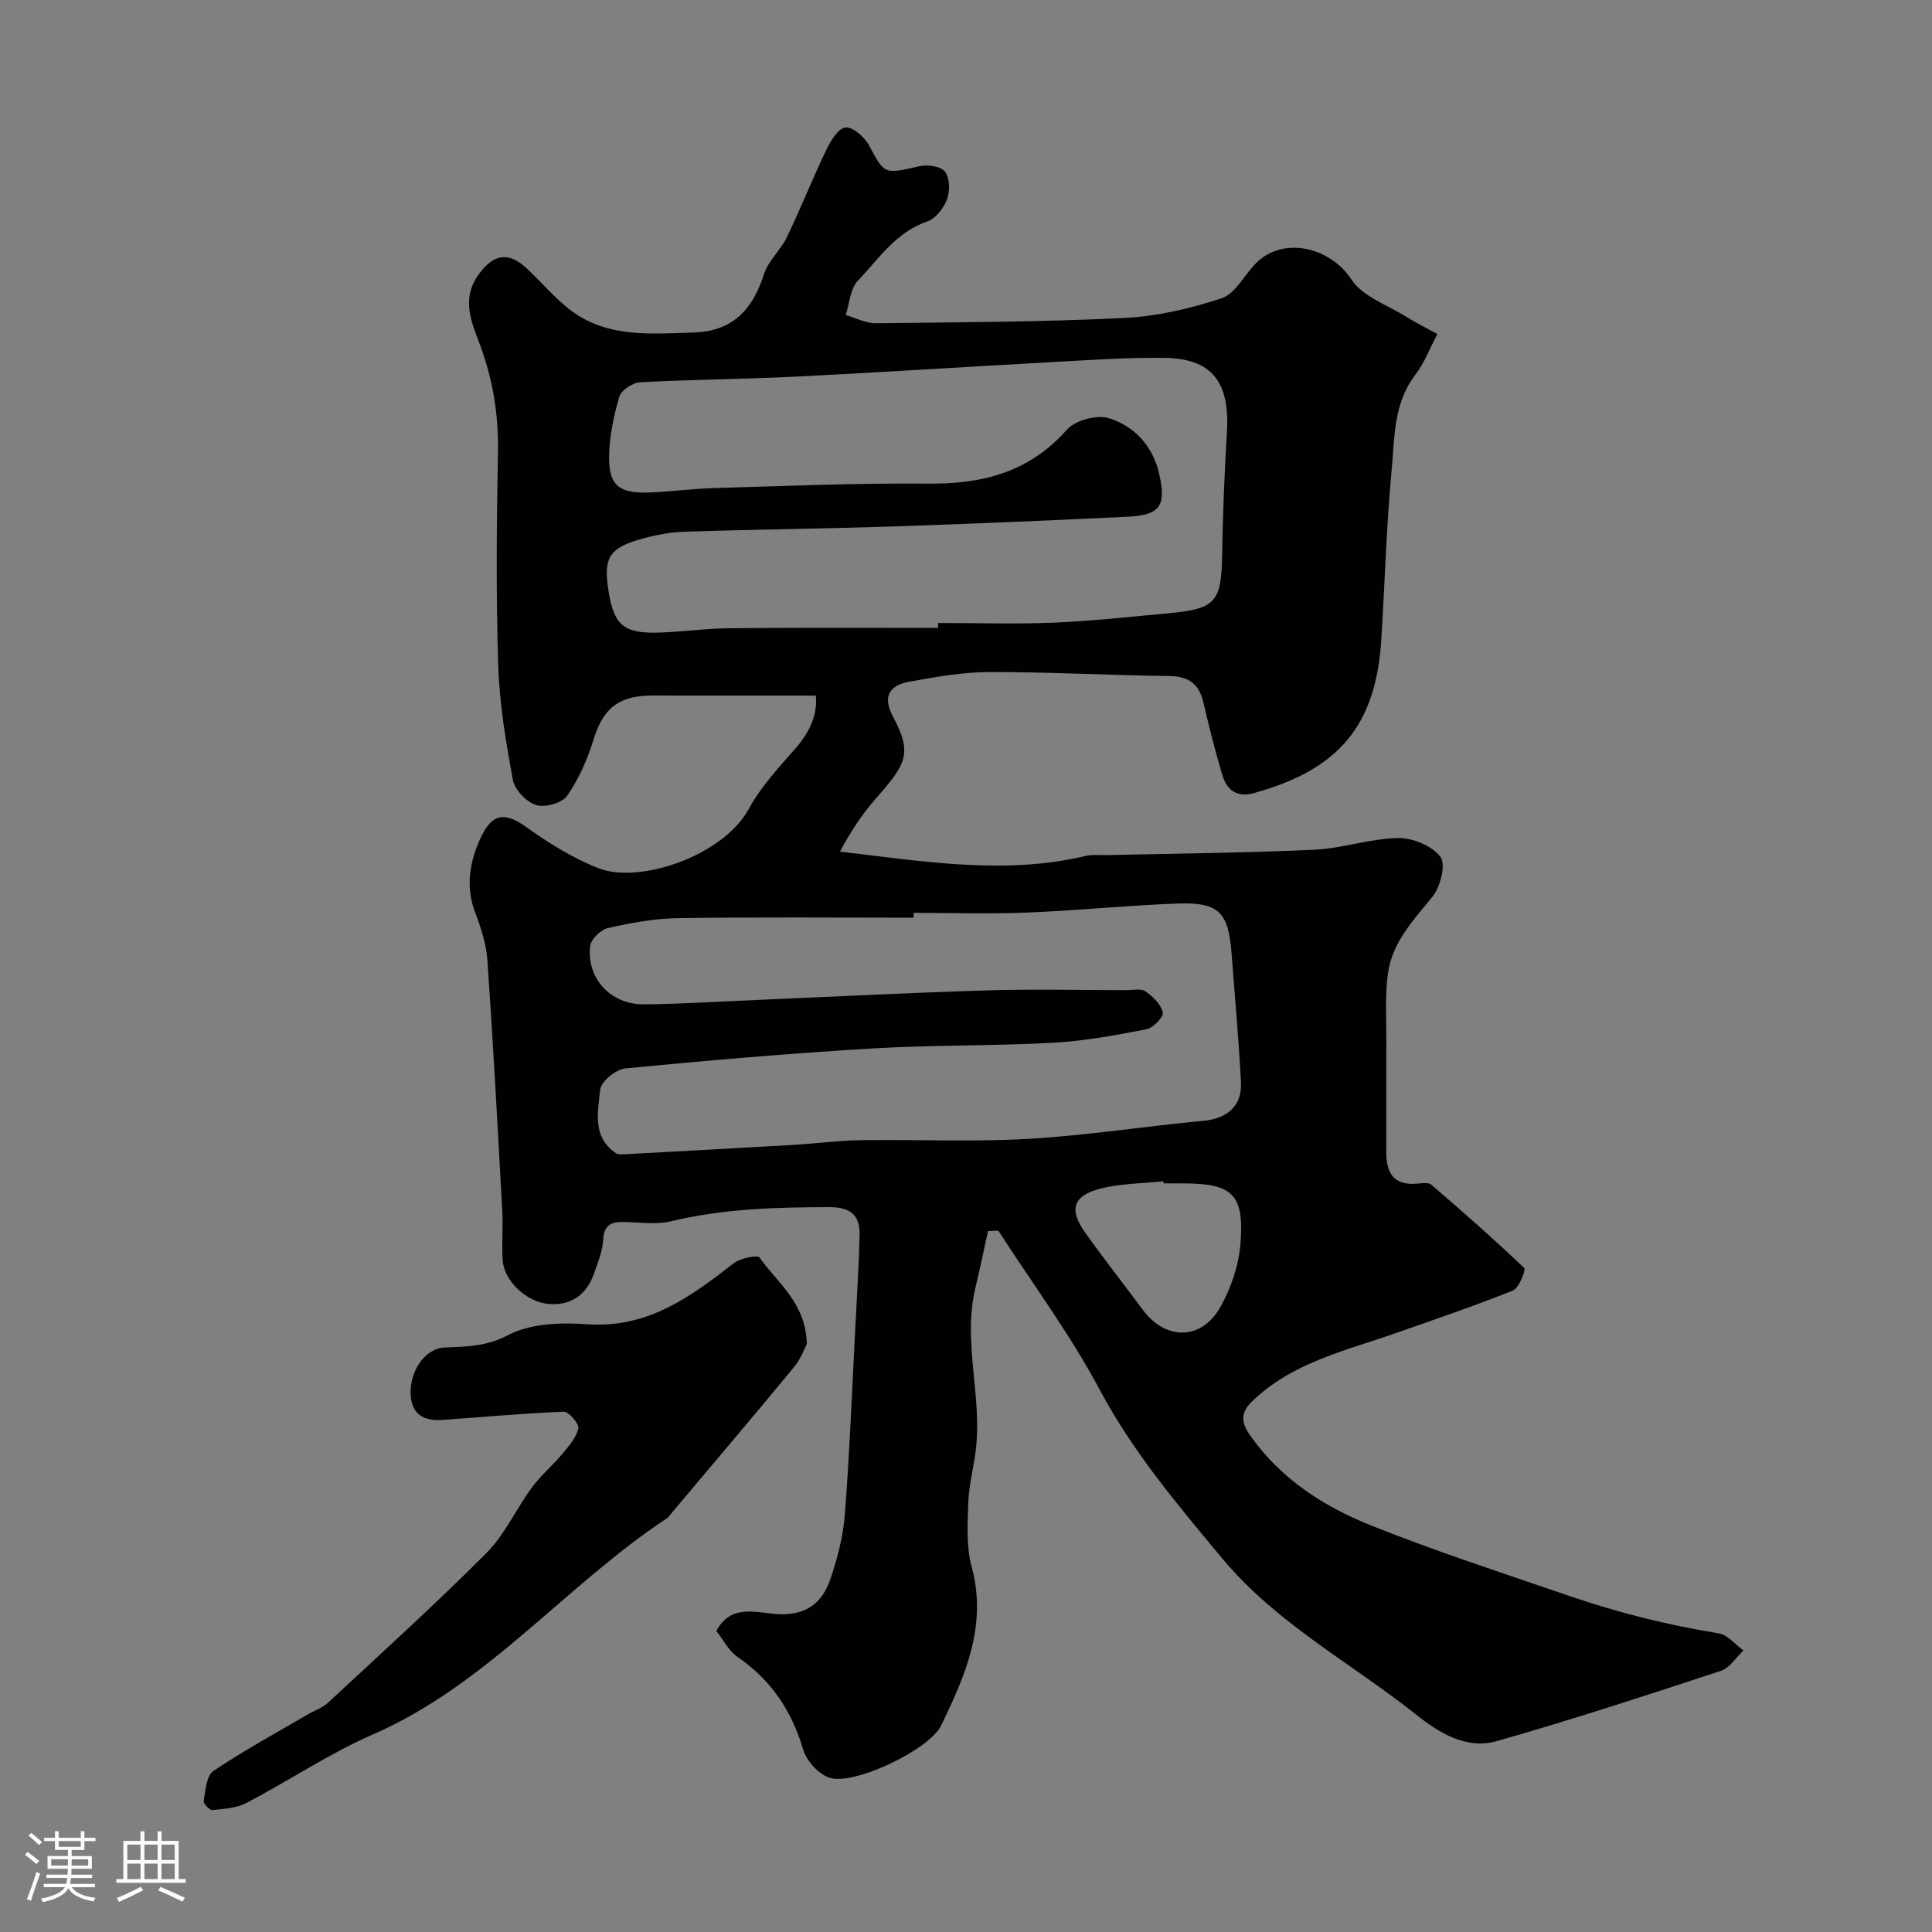 <svg enable-background="new 0 0 400 400" viewBox="0 0 400 400" xmlns="http://www.w3.org/2000/svg"><rect x="0" y="0" width="400" height="400" fill="#808080" stroke="none"/><path d="m5.17 384 .55-.58c.85.61 1.65 1.24 2.4 1.87l-.59.64c-.83-.73-1.62-1.38-2.36-1.93m1.22 9.53-.82-.34c.71-1.76 1.37-3.64 1.98-5.63.24.13.5.25.76.36-.6 1.67-1.24 3.54-1.92 5.61m-.5-13.5.57-.54c.56.44 1.31 1.06 2.26 1.87l-.64.64c-.68-.66-1.41-1.32-2.19-1.97m3.25.46h2.24v-1.36h.77v1.36h4.57v-1.36h.76v1.36h2.28v.69h-2.28v1.84h-2.64v1.26h4.18v2.64h-4.21c0 .45-.02.86-.05 1.21h4.32v.69h-4.38c-.04.34-.1.75-.19 1.22h5.15v.69h-4.82c.87 1.19 2.51 1.92 4.93 2.19-.17.31-.3.57-.37.76-2.77-.49-4.52-1.41-5.26-2.76-.56 1.26-2.3 2.23-5.24 2.9-.12-.24-.26-.48-.43-.72 2.73-.55 4.38-1.34 4.96-2.38h-4.38v-.69h4.65c.1-.38.17-.79.21-1.22h-4.32v-.69h4.4c.03-.34.05-.75.05-1.21h-4.2v-2.64h4.23v-1.26h-2.69v-1.84h-2.24zm1.46 4.46v1.29h3.45c.01-.4.02-.57.01-.53v-.32-.45h-3.46zm1.55-2.59h4.57v-1.19h-4.57zm6.11 2.59h-3.42v.77c-.01.19-.01.37-.02.53h3.44v-1.29z" fill="#fcfbfa"/><path d="m32.63 379.16h.82v1.98h3.54v7.89h1.46v.78h-14.37v-.78h1.46v-7.89h3.54v-1.98h.82v1.98h2.73zm-3.49 11.48.5.73c-1.61.82-3.28 1.63-5 2.41-.13-.27-.28-.55-.44-.82 1.75-.72 3.4-1.49 4.94-2.32m-2.78-5.55h2.73v-3.18h-2.73zm0 3.95h2.73v-3.2h-2.73zm3.54-3.95h2.73v-3.18h-2.73zm0 3.95h2.73v-3.2h-2.73zm7.89 4.68c-1.84-.92-3.51-1.7-5.02-2.32l.45-.73c1.89.8 3.57 1.55 5.04 2.23zm-1.62-11.81h-2.73v3.18h2.73zm-2.73 7.13h2.73v-3.2h-2.73z" fill="#fcfbfa"/><g fill="#010102"><path d="m204.55 254.88c-.85 3.85-1.62 7.71-2.56 11.54-2.81 11.38 1.48 22.74 0 34.1-.46 3.55-1.4 7.07-1.52 10.62-.15 4.4-.44 9.03.69 13.19 3.31 12.16-1.31 22.6-6.33 32.95-2.4 4.95-17.85 12.36-23.01 10.81-2.28-.69-4.84-3.5-5.53-5.85-2.38-8.07-6.66-14.43-13.61-19.21-1.81-1.24-2.91-3.51-4.37-5.35 3.03-5.76 8.43-3.72 12.78-3.49 5.88.32 9.18-2.39 10.85-7.31 1.45-4.27 2.62-8.78 2.97-13.26.97-12.5 1.46-25.04 2.11-37.56.35-6.79.78-13.59.95-20.38.1-3.97-1.8-5.76-6.12-5.75-11.07 0-22.05.31-32.91 2.92-3 .72-6.31.24-9.47.15-2.66-.08-4.41.35-4.59 3.67-.13 2.37-1.1 4.73-1.91 7.03-1.53 4.33-4.65 6.62-9.28 6.28-4.66-.34-9.35-4.78-9.62-9.08-.22-3.38.11-6.8-.08-10.19-.95-17.3-1.88-34.61-3.08-51.9-.23-3.35-1.33-6.73-2.54-9.91-1.94-5.1-1.19-10.08.81-14.69 2.2-5.07 4.53-6.72 9.67-3.05 4.73 3.38 9.81 6.57 15.19 8.64 8.3 3.19 25.67-2.49 31.05-12.43 2.46-4.53 6.14-8.46 9.58-12.39 2.95-3.38 4.64-6.97 4.24-10.96-9.84 0-19.4 0-28.96 0-2 0-4-.07-6 .01-6.29.27-9.21 3.06-11.04 9.03-1.26 4.1-3.06 8.2-5.49 11.7-1.04 1.51-4.58 2.49-6.42 1.92-2.01-.63-4.43-3.15-4.81-5.19-1.46-7.86-2.79-15.83-3.04-23.8-.46-14.65-.34-29.33-.05-43.99.15-7.7-1.01-14.92-3.67-22.17-1.65-4.49-4.03-9.34-.51-14.44 3.01-4.36 6.18-5.18 10.03-1.62 2.93 2.71 5.52 5.82 8.62 8.32 7.69 6.21 16.83 5.33 25.92 5.06 8.33-.24 12.35-4.82 14.72-12.17.89-2.75 3.43-4.92 4.71-7.59 2.86-5.94 5.29-12.09 8.15-18.04.89-1.86 2.45-4.47 3.96-4.65 1.49-.18 3.93 1.93 4.85 3.63 3.29 6.11 3.08 6.07 10.54 4.37 1.65-.38 4.41.04 5.24 1.15.99 1.32 1.05 4.01.42 5.7-.69 1.83-2.36 4.02-4.09 4.6-6.52 2.21-10.05 7.75-14.39 12.29-1.58 1.65-1.71 4.68-2.5 7.08 2.07.6 4.15 1.72 6.22 1.7 17.1-.19 34.22-.25 51.3-1.08 6.85-.33 13.8-1.93 20.32-4.1 2.86-.95 4.69-4.84 7.11-7.26 5.67-5.68 15.38-3.29 19.75 3.39 2.32 3.54 7.46 5.27 11.38 7.73 1.88 1.18 3.89 2.17 6.42 3.56-1.69 3.19-2.77 6.1-4.58 8.45-4.54 5.9-4.26 12.97-4.89 19.67-1.1 11.66-1.41 23.39-2.14 35.09-1.11 17.83-8.75 26.98-26.44 31.85-3.54.98-5.59-.73-6.51-3.84-1.47-4.97-2.74-10-3.92-15.05-.9-3.83-3.12-5.31-7.04-5.36-12.43-.17-24.86-.85-37.3-.83-5.52.01-11.09 1.01-16.55 2.01-4.31.78-5.48 3.23-3.34 7.23 4.01 7.5 2.8 9.72-3.34 16.7-2.93 3.32-5.42 7.03-7.65 11.24 17.33 2.01 34.06 4.88 50.9.89 1.43-.34 2.98-.14 4.48-.17 14.27-.34 28.55-.45 42.8-1.11 5.82-.27 11.58-2.32 17.38-2.42 3.01-.06 7.06 1.61 8.77 3.9 1.17 1.56-.02 6.25-1.68 8.29-3.97 4.85-8.31 9.44-9.19 15.84-.63 4.58-.31 9.3-.33 13.96-.04 7.67.02 15.33-.02 23-.02 4.31 1.52 6.98 6.36 6.56.98-.08 2.33-.32 2.93.19 6.54 5.62 13.03 11.31 19.26 17.27.41.39-1.07 4.17-2.35 4.68-7.99 3.21-16.17 5.97-24.3 8.83-10.4 3.66-21.34 6.02-29.72 14.15-2.85 2.77-1.8 4.97-.24 7.18 6.26 8.85 15.15 14.57 24.91 18.47 13.43 5.37 27.23 9.84 40.92 14.55 10.12 3.48 20.47 6.07 31.06 7.79 1.85.3 3.42 2.32 5.12 3.54-1.54 1.45-2.84 3.62-4.66 4.22-15.42 5.06-30.84 10.13-46.45 14.56-6.23 1.77-11.85-1.68-16.62-5.47-13.47-10.71-28.96-18.89-40.21-32.4-9.22-11.08-18.45-21.98-25.33-34.88-6.11-11.45-13.93-21.99-20.99-32.93-.72 0-1.43.03-2.15.07zm-10.32-124.88c0-.34 0-.68-.01-1.02 8 0 16.01.26 23.99-.07 7.88-.33 15.74-1.21 23.6-1.93 9.95-.92 11.05-2.29 11.22-12.14.14-8.44.48-16.87.99-25.29.64-10.45-3.07-15.33-12.95-15.46-7.93-.1-15.87.48-23.8.91-17.47.95-34.93 2.1-52.41 2.97-10.76.54-21.54.59-32.29 1.17-1.56.08-3.97 1.65-4.36 3.01-1.17 4.04-2.06 8.3-2.1 12.49-.05 5.78 2.05 7.49 7.92 7.33 4.61-.13 9.2-.79 13.8-.92 14.76-.42 29.53-1.06 44.29-.92 11.27.11 20.96-2.33 28.77-11.17 1.73-1.96 6.26-3.17 8.75-2.37 5.22 1.67 9.01 5.71 10.34 11.45 1.52 6.6.26 8.6-6.35 8.93-16.19.79-32.39 1.48-48.6 2.02-14.43.48-28.87.63-43.29 1.09-2.91.09-5.87.66-8.69 1.43-6.95 1.9-8.17 3.93-7.06 10.86 1.11 6.96 3.08 8.77 10.11 8.61 4.94-.12 9.87-.87 14.8-.91 14.46-.15 28.9-.07 43.33-.07zm-5.08 59c0 .33 0 .67.01 1-16.26 0-32.53-.15-48.79.09-4.86.07-9.76.99-14.52 2.06-1.48.33-3.51 2.32-3.67 3.73-.75 6.72 4.28 12.13 11.17 12.06 7.93-.08 15.87-.6 23.8-.93 15.7-.67 31.39-1.48 47.09-1.96 9.65-.29 19.32-.06 28.99-.05 1.33 0 2.99-.4 3.91.24 1.54 1.07 3.22 2.69 3.61 4.36.21.91-1.98 3.22-3.36 3.49-6.4 1.24-12.87 2.45-19.36 2.8-12.45.68-24.94.44-37.38 1.18-17.08 1.02-34.14 2.48-51.17 4.13-1.95.19-5.03 2.7-5.21 4.38-.47 4.55-1.72 9.8 3.22 13.16.48.33 1.3.26 1.95.23 11.53-.62 23.06-1.25 34.59-1.92 4.77-.28 9.52-.92 14.29-.99 11.53-.17 23.09.39 34.58-.27 12.1-.7 24.12-2.61 36.2-3.73 4.92-.45 8.08-3.03 7.83-7.98-.46-8.87-1.28-17.73-1.94-26.59-.64-8.64-2.62-10.74-11.26-10.42-10.38.38-20.73 1.46-31.1 1.87-7.81.31-15.65.06-23.48.06zm51.76 56c-.01-.14-.03-.29-.04-.43-4.39.47-8.92.44-13.14 1.55-5.61 1.48-6.43 4.34-3.08 9.05 3.88 5.44 8.01 10.7 12 16.07 4.66 6.28 12.08 6.31 15.98-.58 2.24-3.96 3.85-8.71 4.2-13.22.8-10.23-1.7-12.43-11.92-12.43-1.34-.01-2.67-.01-4-.01z"/><path d="m167.05 278.26c-.49.91-1.26 3.09-2.64 4.76-8.46 10.25-17.07 20.39-25.63 30.56-.21.25-.39.57-.66.74-21.06 13.9-37.18 34.43-60.94 44.79-9.05 3.95-17.36 9.57-26.15 14.17-2.06 1.08-4.66 1.23-7.05 1.47-.57.06-1.91-1.34-1.81-1.86.4-2.17.55-5.24 1.99-6.21 6.28-4.24 12.98-7.87 19.53-11.71 1.4-.82 3.04-1.35 4.2-2.42 11.03-10.25 22.21-20.37 32.84-31.03 3.81-3.82 6.12-9.11 9.38-13.54 1.85-2.51 4.31-4.56 6.32-6.97 1.34-1.61 2.89-3.37 3.31-5.28.2-.94-1.99-3.49-3.03-3.45-8.36.32-16.71 1.11-25.06 1.7-3.81.27-6.48-1.08-6.63-5.35-.17-4.99 3.11-9.46 6.97-9.64 4.49-.21 8.63-.16 13.16-2.55 4.6-2.43 10.89-2.67 16.33-2.27 12.49.91 21.41-5.59 30.4-12.61 1.37-1.07 4.95-1.8 5.38-1.19 3.67 5.24 9.54 9.26 9.79 17.89z"/></g></svg>